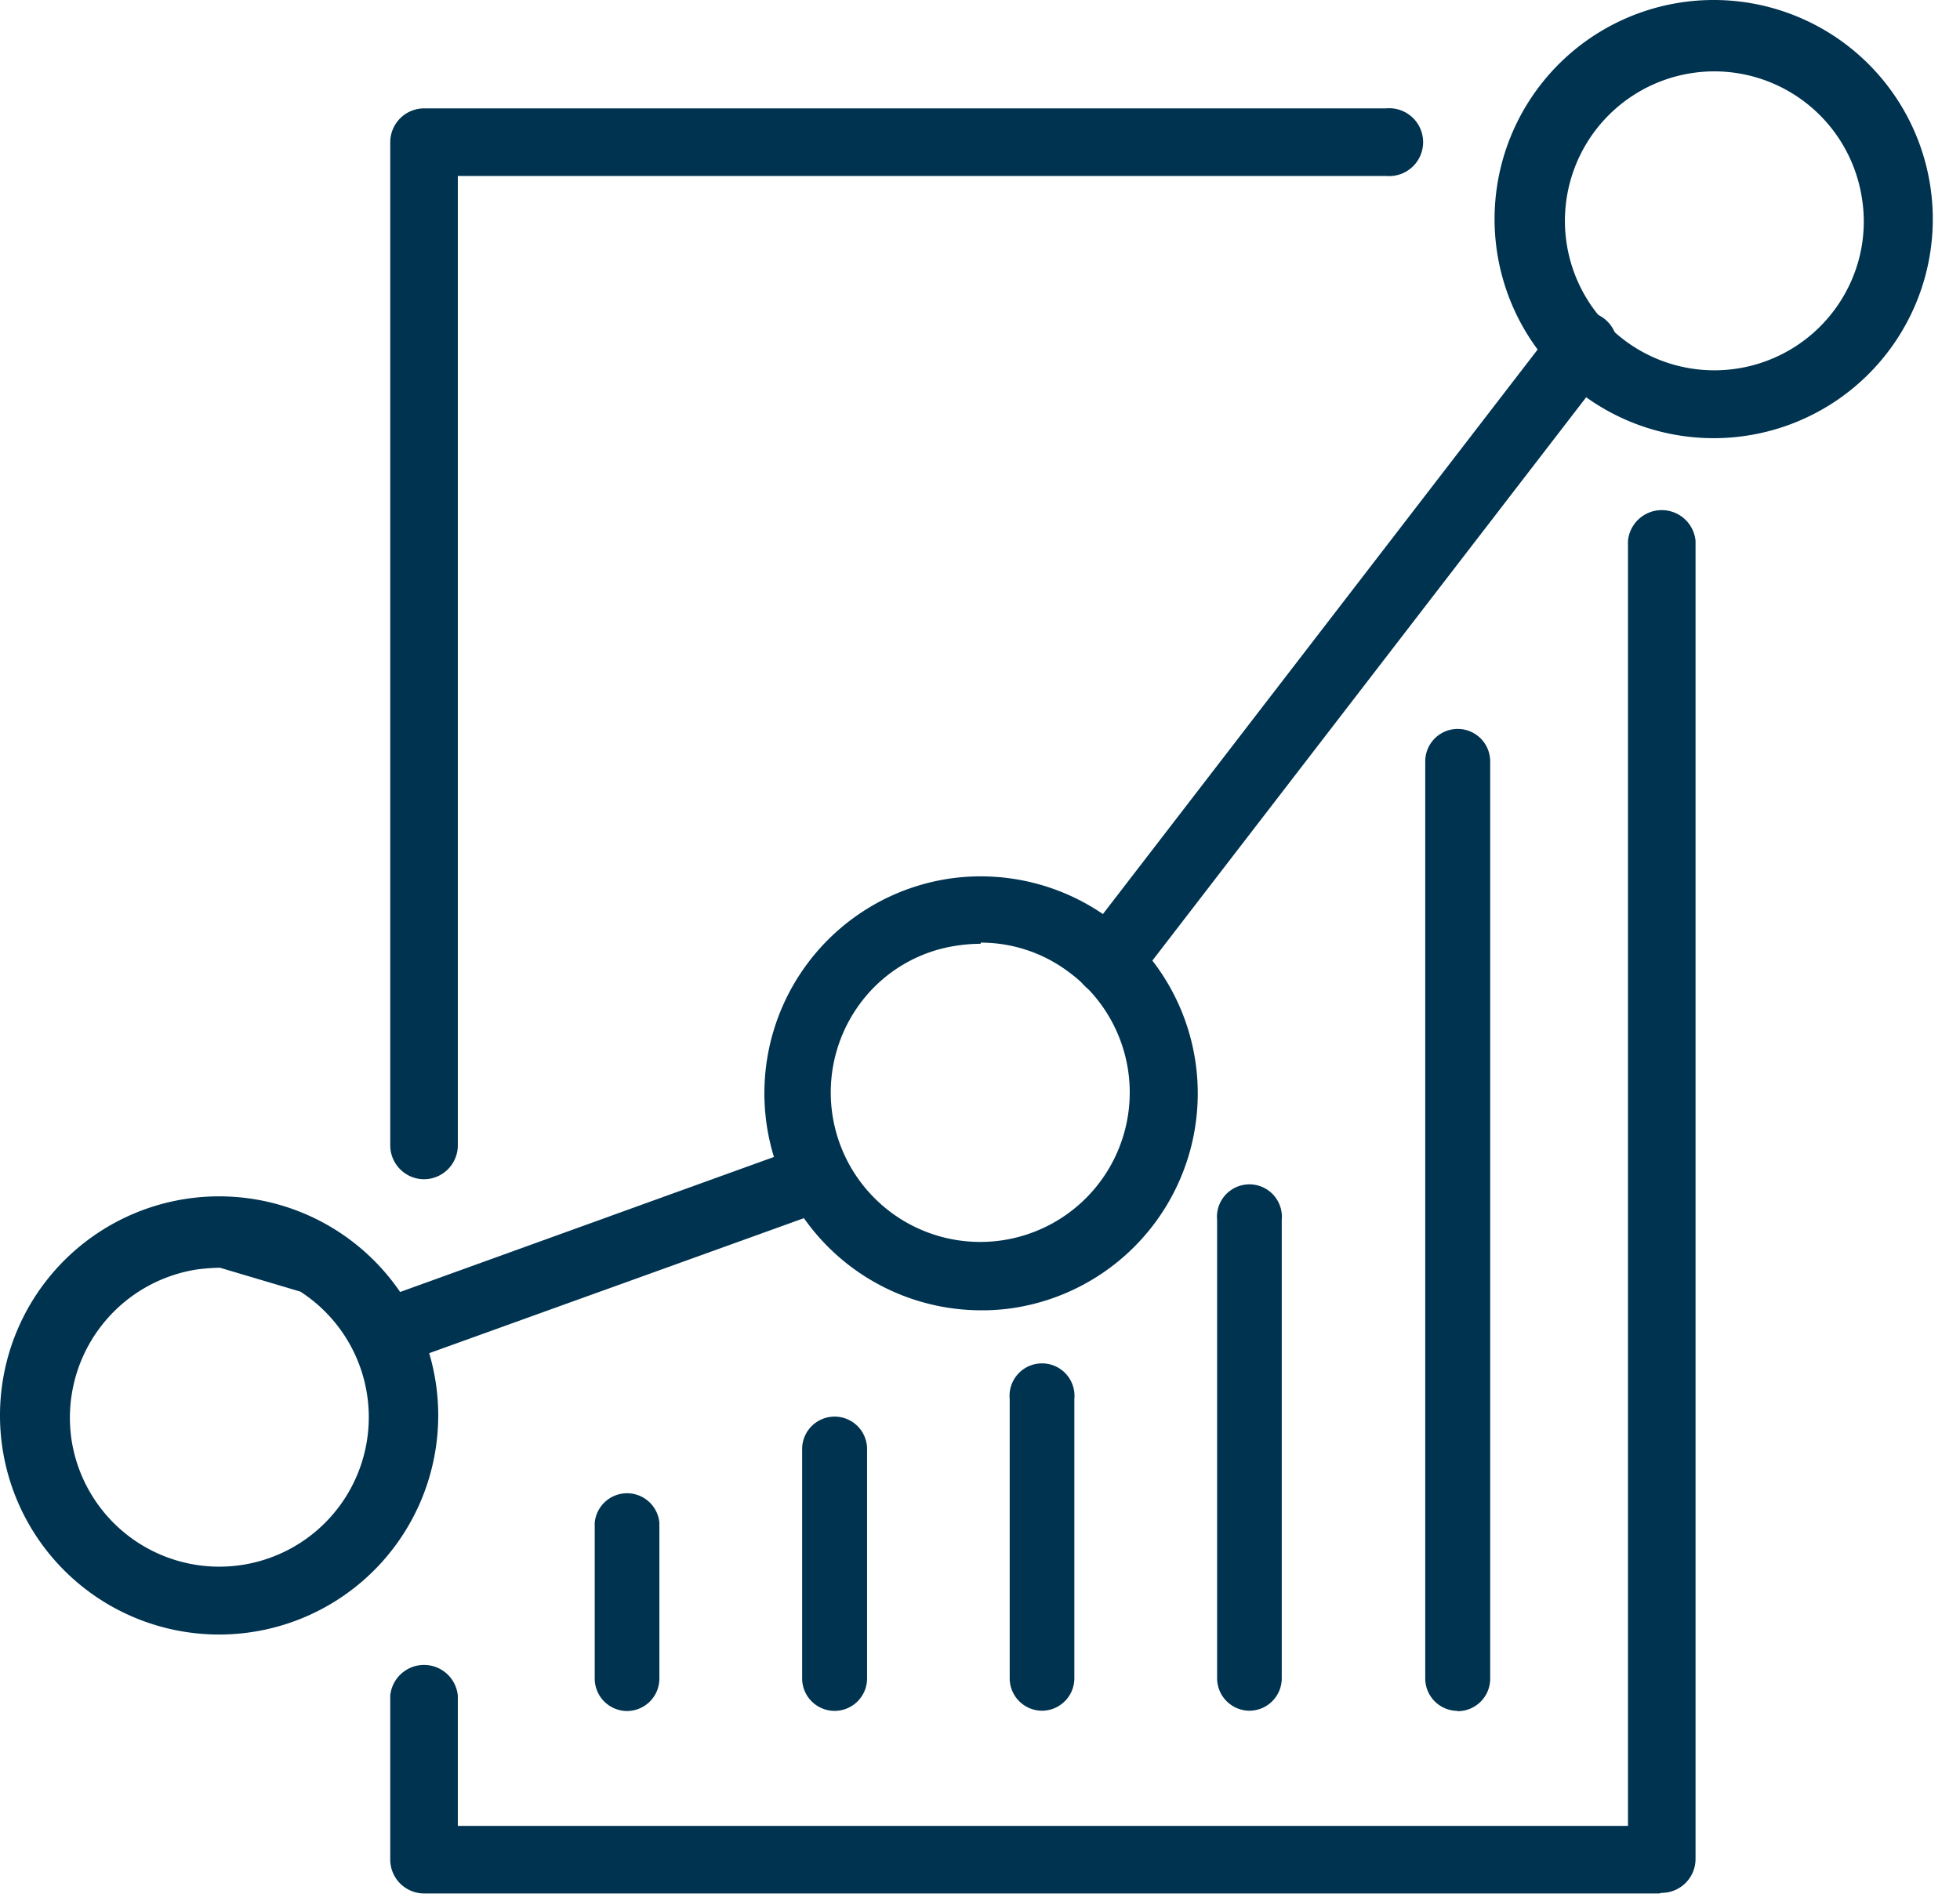 <svg xmlns="http://www.w3.org/2000/svg" viewBox="0 0 67 65"><path fill="#003350" d="M14.49 40.315a1.16 1.16 0 01-1.15-1.16V4.865a1.16 1.16 0 011.15-1.16h32.89a1.16 1.16 0 110 2.31H15.65v33.14a1.16 1.16 0 01-1.16 1.16M56.72 64.732H14.49a1.16 1.16 0 01-1.15-1.16v-5.6a1.16 1.16 0 012.31 0v4.45h40v-43.93a1.16 1.16 0 012.31 0v45.06a1.16 1.16 0 01-1.16 1.16"/><path fill="#003350" d="M37.887 34.04a1.1 1.1 0 01-.7-.24 1.15 1.15 0 01-.21-1.61l16.17-21a1.16 1.16 0 111.83 1.41l-16.17 21a1.149 1.149 0 01-.92.45M14.078 46.405a1.16 1.16 0 01-.39-2.24l13.18-4.76a1.16 1.16 0 11.78 2.18l-13.18 4.75a1.07 1.07 0 01-.39.07z"/><path fill="#003350" d="M7.518 55.88a7.49 7.49 0 11-.056-14.98 7.49 7.49 0 01.056 14.98zm0-12.54a7 7 0 00-.79.06 5.13 5.13 0 00-4.28 5.84 5.11 5.11 0 107.82-5.083zM33.518 44.796a7.42 7.42 0 01-1.12-14.75 7.42 7.42 0 112.25 14.67 7.17 7.17 0 01-1.13.08zm0-12.53c-.264 0-.528.02-.79.06a5 5 0 00-3.34 2 5.11 5.11 0 107.14-1.1 5 5 0 00-3-1zM58.608 14.98A7.49 7.49 0 1158.552 0a7.49 7.49 0 01.056 14.98zm0-12.54a5.11 5.11 0 104.958 6.334c.16-.653.188-1.33.082-1.994a5.11 5.11 0 00-5-4.34zM21.44 58.495a1.11 1.11 0 01-1.11-1.11v-5.33a1.11 1.11 0 012.21 0v5.33a1.11 1.11 0 01-1.1 1.11zM28.53 58.49a1.11 1.11 0 01-1.11-1.11v-7.84a1.11 1.11 0 112.22 0v7.84a1.11 1.11 0 01-1.11 1.11zM35.615 58.485a1.11 1.11 0 01-1.1-1.11v-9.55a1.11 1.11 0 112.21 0v9.55a1.11 1.11 0 01-1.11 1.11M42.715 58.485a1.112 1.112 0 01-1.11-1.11v-15.67a1.11 1.11 0 112.21 0v15.68a1.11 1.11 0 01-1.1 1.1M49.81 58.49a1.11 1.11 0 01-1.09-1.1V26.03a1.11 1.11 0 012.22 0v31.36a1.11 1.11 0 01-1.11 1.11"/></svg>
